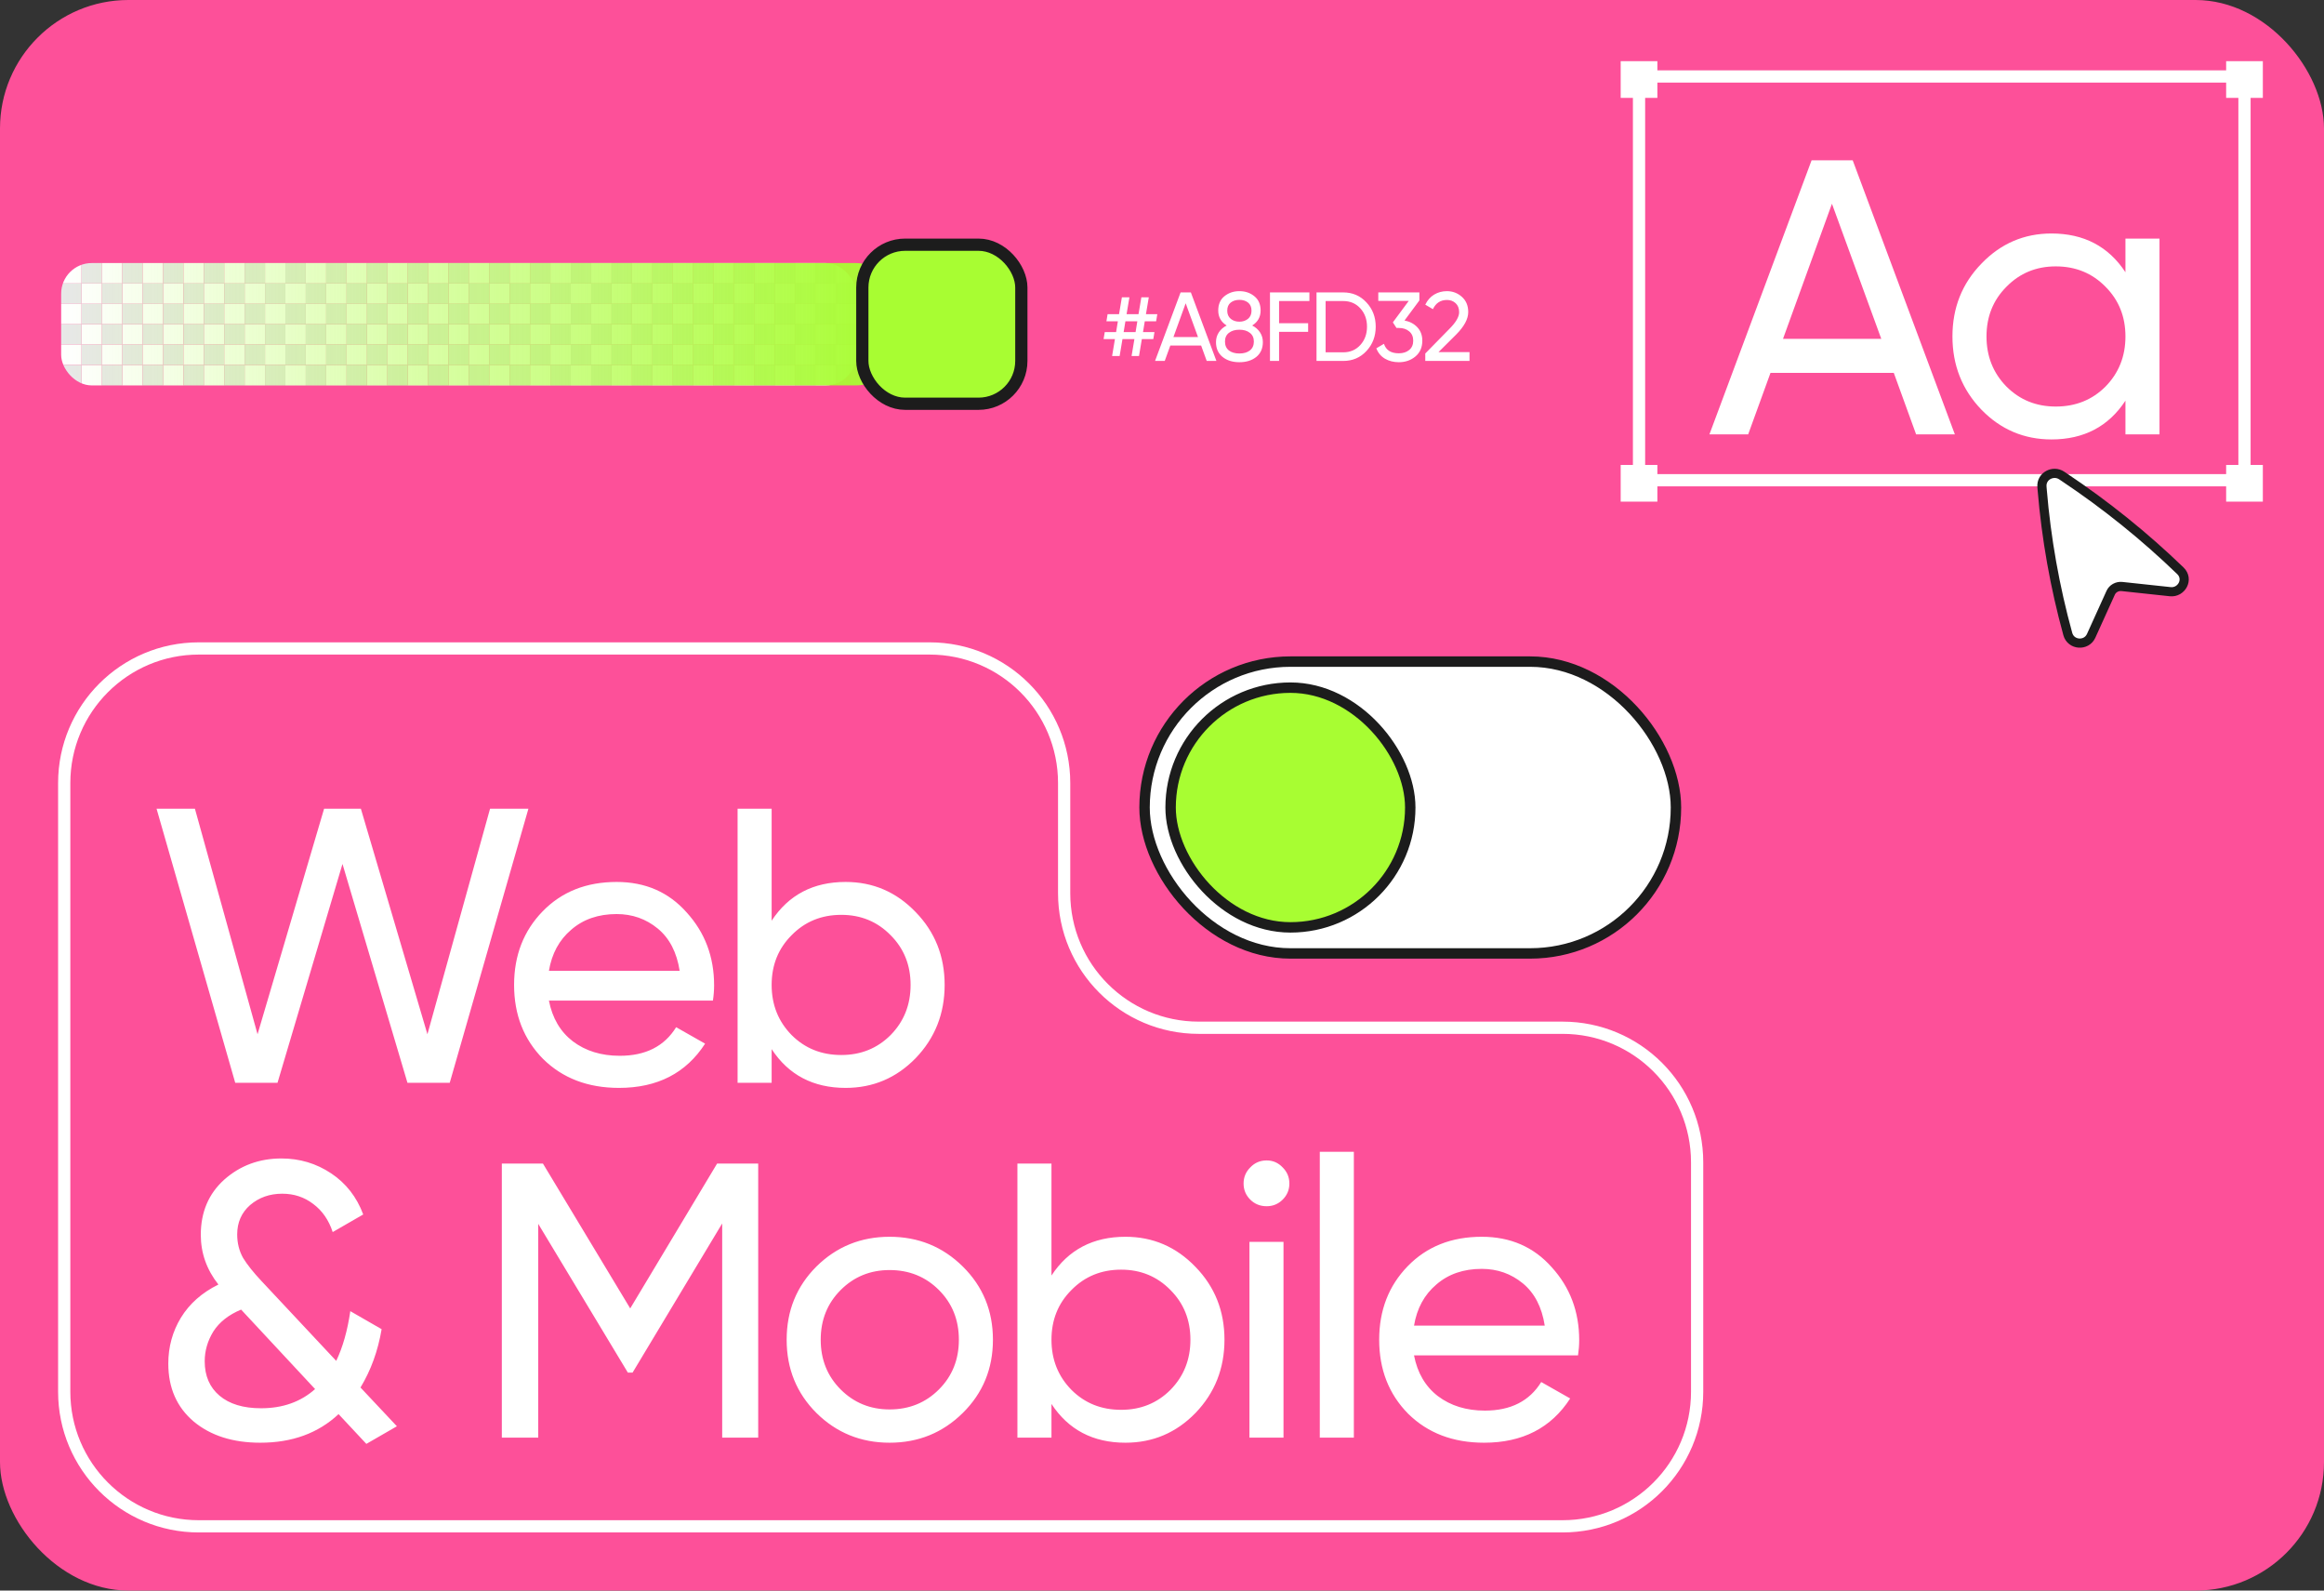 <svg width="380" height="260" viewBox="0 0 380 260" fill="none" xmlns="http://www.w3.org/2000/svg">
<rect x="0" y="0" width="380" height="260" fill="#333333" stroke="none"/>
<rect width="380" height="260" rx="21" fill="#FD5099"/>
<g clip-path="url(#clip0_1116_19734)">
<rect x="10" y="43" width="3.333" height="3.333" fill="white"/>
<rect x="13.333" y="46.333" width="3.333" height="3.333" fill="white"/>
<rect x="13.333" y="43" width="3.333" height="3.333" fill="#E8E8E8"/>
<rect x="10" y="46.333" width="3.333" height="3.333" fill="#E8E8E8"/>
<rect x="16.667" y="43" width="3.333" height="3.333" fill="white"/>
<rect x="20" y="46.333" width="3.333" height="3.333" fill="white"/>
<rect x="20" y="43" width="3.333" height="3.333" fill="#E8E8E8"/>
<rect x="16.667" y="46.333" width="3.333" height="3.333" fill="#E8E8E8"/>
<rect x="23.333" y="43" width="3.333" height="3.333" fill="white"/>
<rect x="26.666" y="46.333" width="3.333" height="3.333" fill="white"/>
<rect x="26.666" y="43" width="3.333" height="3.333" fill="#E8E8E8"/>
<rect x="23.333" y="46.333" width="3.333" height="3.333" fill="#E8E8E8"/>
<rect x="30" y="43" width="3.333" height="3.333" fill="white"/>
<rect x="33.333" y="46.333" width="3.333" height="3.333" fill="white"/>
<rect x="33.333" y="43" width="3.333" height="3.333" fill="#E8E8E8"/>
<rect x="30" y="46.333" width="3.333" height="3.333" fill="#E8E8E8"/>
<rect x="36.667" y="43" width="3.333" height="3.333" fill="white"/>
<rect x="40" y="46.333" width="3.333" height="3.333" fill="white"/>
<rect x="40" y="43" width="3.333" height="3.333" fill="#E8E8E8"/>
<rect x="36.667" y="46.333" width="3.333" height="3.333" fill="#E8E8E8"/>
<rect x="43.333" y="43" width="3.333" height="3.333" fill="white"/>
<rect x="46.666" y="46.333" width="3.333" height="3.333" fill="white"/>
<rect x="46.666" y="43" width="3.333" height="3.333" fill="#E8E8E8"/>
<rect x="43.333" y="46.333" width="3.333" height="3.333" fill="#E8E8E8"/>
<rect x="50" y="43" width="3.333" height="3.333" fill="white"/>
<rect x="53.333" y="46.333" width="3.333" height="3.333" fill="white"/>
<rect x="53.333" y="43" width="3.333" height="3.333" fill="#E8E8E8"/>
<rect x="50" y="46.333" width="3.333" height="3.333" fill="#E8E8E8"/>
<rect x="56.667" y="43" width="3.333" height="3.333" fill="white"/>
<rect x="60" y="46.333" width="3.333" height="3.333" fill="white"/>
<rect x="60" y="43" width="3.333" height="3.333" fill="#E8E8E8"/>
<rect x="56.667" y="46.333" width="3.333" height="3.333" fill="#E8E8E8"/>
<rect x="63.333" y="43" width="3.333" height="3.333" fill="white"/>
<rect x="66.666" y="46.333" width="3.333" height="3.333" fill="white"/>
<rect x="66.666" y="43" width="3.333" height="3.333" fill="#E8E8E8"/>
<rect x="63.333" y="46.333" width="3.333" height="3.333" fill="#E8E8E8"/>
<rect x="70" y="43" width="3.333" height="3.333" fill="white"/>
<rect x="73.333" y="46.333" width="3.333" height="3.333" fill="white"/>
<rect x="73.333" y="43" width="3.333" height="3.333" fill="#E8E8E8"/>
<rect x="70" y="46.333" width="3.333" height="3.333" fill="#E8E8E8"/>
<rect x="76.667" y="43" width="3.333" height="3.333" fill="white"/>
<rect x="80" y="46.333" width="3.333" height="3.333" fill="white"/>
<rect x="80" y="43" width="3.333" height="3.333" fill="#E8E8E8"/>
<rect x="76.667" y="46.333" width="3.333" height="3.333" fill="#E8E8E8"/>
<rect x="83.333" y="43" width="3.333" height="3.333" fill="white"/>
<rect x="86.666" y="46.333" width="3.333" height="3.333" fill="white"/>
<rect x="86.666" y="43" width="3.333" height="3.333" fill="#E8E8E8"/>
<rect x="83.333" y="46.333" width="3.333" height="3.333" fill="#E8E8E8"/>
<rect x="90" y="43" width="3.333" height="3.333" fill="white"/>
<rect x="93.333" y="46.333" width="3.333" height="3.333" fill="white"/>
<rect x="93.333" y="43" width="3.333" height="3.333" fill="#E8E8E8"/>
<rect x="90" y="46.333" width="3.333" height="3.333" fill="#E8E8E8"/>
<rect x="96.667" y="43" width="3.333" height="3.333" fill="white"/>
<rect x="100" y="46.333" width="3.333" height="3.333" fill="white"/>
<rect x="100" y="43" width="3.333" height="3.333" fill="#E8E8E8"/>
<rect x="96.667" y="46.333" width="3.333" height="3.333" fill="#E8E8E8"/>
<rect x="103.333" y="43" width="3.333" height="3.333" fill="white"/>
<rect x="106.666" y="46.333" width="3.333" height="3.333" fill="white"/>
<rect x="106.666" y="43" width="3.333" height="3.333" fill="#E8E8E8"/>
<rect x="103.333" y="46.333" width="3.333" height="3.333" fill="#E8E8E8"/>
<rect x="110" y="43" width="3.333" height="3.333" fill="white"/>
<rect x="113.333" y="46.333" width="3.333" height="3.333" fill="white"/>
<rect x="113.333" y="43" width="3.333" height="3.333" fill="#E8E8E8"/>
<rect x="110" y="46.333" width="3.333" height="3.333" fill="#E8E8E8"/>
<rect x="116.667" y="43" width="3.333" height="3.333" fill="white"/>
<rect x="120" y="46.333" width="3.333" height="3.333" fill="white"/>
<rect x="120" y="43" width="3.333" height="3.333" fill="#E8E8E8"/>
<rect x="116.667" y="46.333" width="3.333" height="3.333" fill="#E8E8E8"/>
<rect x="123.333" y="43" width="3.333" height="3.333" fill="white"/>
<rect x="126.666" y="46.333" width="3.333" height="3.333" fill="white"/>
<rect x="126.666" y="43" width="3.333" height="3.333" fill="#E8E8E8"/>
<rect x="123.333" y="46.333" width="3.333" height="3.333" fill="#E8E8E8"/>
<rect x="130" y="43" width="3.333" height="3.333" fill="white"/>
<rect x="133.333" y="46.333" width="3.333" height="3.333" fill="white"/>
<rect x="133.333" y="43" width="3.333" height="3.333" fill="#E8E8E8"/>
<rect x="130" y="46.333" width="3.333" height="3.333" fill="#E8E8E8"/>
<rect x="136.667" y="43" width="3.333" height="3.333" fill="white"/>
<rect x="136.667" y="46.333" width="3.333" height="3.333" fill="#E8E8E8"/>
<rect x="10" y="49.667" width="3.333" height="3.333" fill="white"/>
<rect x="13.333" y="53" width="3.333" height="3.333" fill="white"/>
<rect x="13.333" y="49.667" width="3.333" height="3.333" fill="#E8E8E8"/>
<rect x="10" y="53" width="3.333" height="3.333" fill="#E8E8E8"/>
<rect x="16.667" y="49.667" width="3.333" height="3.333" fill="white"/>
<rect x="20" y="53" width="3.333" height="3.333" fill="white"/>
<rect x="20" y="49.667" width="3.333" height="3.333" fill="#E8E8E8"/>
<rect x="16.667" y="53" width="3.333" height="3.333" fill="#E8E8E8"/>
<rect x="23.333" y="49.667" width="3.333" height="3.333" fill="white"/>
<rect x="26.666" y="53" width="3.333" height="3.333" fill="white"/>
<rect x="26.666" y="49.667" width="3.333" height="3.333" fill="#E8E8E8"/>
<rect x="23.333" y="53" width="3.333" height="3.333" fill="#E8E8E8"/>
<rect x="30" y="49.667" width="3.333" height="3.333" fill="white"/>
<rect x="33.333" y="53" width="3.333" height="3.333" fill="white"/>
<rect x="33.333" y="49.667" width="3.333" height="3.333" fill="#E8E8E8"/>
<rect x="30" y="53" width="3.333" height="3.333" fill="#E8E8E8"/>
<rect x="36.667" y="49.667" width="3.333" height="3.333" fill="white"/>
<rect x="40" y="53" width="3.333" height="3.333" fill="white"/>
<rect x="40" y="49.667" width="3.333" height="3.333" fill="#E8E8E8"/>
<rect x="36.667" y="53" width="3.333" height="3.333" fill="#E8E8E8"/>
<rect x="43.333" y="49.667" width="3.333" height="3.333" fill="white"/>
<rect x="46.666" y="53" width="3.333" height="3.333" fill="white"/>
<rect x="46.666" y="49.667" width="3.333" height="3.333" fill="#E8E8E8"/>
<rect x="43.333" y="53" width="3.333" height="3.333" fill="#E8E8E8"/>
<rect x="50" y="49.667" width="3.333" height="3.333" fill="white"/>
<rect x="53.333" y="53" width="3.333" height="3.333" fill="white"/>
<rect x="53.333" y="49.667" width="3.333" height="3.333" fill="#E8E8E8"/>
<rect x="50" y="53" width="3.333" height="3.333" fill="#E8E8E8"/>
<rect x="56.667" y="49.667" width="3.333" height="3.333" fill="white"/>
<rect x="60" y="53" width="3.333" height="3.333" fill="white"/>
<rect x="60" y="49.667" width="3.333" height="3.333" fill="#E8E8E8"/>
<rect x="56.667" y="53" width="3.333" height="3.333" fill="#E8E8E8"/>
<rect x="63.333" y="49.667" width="3.333" height="3.333" fill="white"/>
<rect x="66.666" y="53" width="3.333" height="3.333" fill="white"/>
<rect x="66.666" y="49.667" width="3.333" height="3.333" fill="#E8E8E8"/>
<rect x="63.333" y="53" width="3.333" height="3.333" fill="#E8E8E8"/>
<rect x="70" y="49.667" width="3.333" height="3.333" fill="white"/>
<rect x="73.333" y="53" width="3.333" height="3.333" fill="white"/>
<rect x="73.333" y="49.667" width="3.333" height="3.333" fill="#E8E8E8"/>
<rect x="70" y="53" width="3.333" height="3.333" fill="#E8E8E8"/>
<rect x="76.667" y="49.667" width="3.333" height="3.333" fill="white"/>
<rect x="80" y="53" width="3.333" height="3.333" fill="white"/>
<rect x="80" y="49.667" width="3.333" height="3.333" fill="#E8E8E8"/>
<rect x="76.667" y="53" width="3.333" height="3.333" fill="#E8E8E8"/>
<rect x="83.333" y="49.667" width="3.333" height="3.333" fill="white"/>
<rect x="86.666" y="53" width="3.333" height="3.333" fill="white"/>
<rect x="86.666" y="49.667" width="3.333" height="3.333" fill="#E8E8E8"/>
<rect x="83.333" y="53" width="3.333" height="3.333" fill="#E8E8E8"/>
<rect x="90" y="49.667" width="3.333" height="3.333" fill="white"/>
<rect x="93.333" y="53" width="3.333" height="3.333" fill="white"/>
<rect x="93.333" y="49.667" width="3.333" height="3.333" fill="#E8E8E8"/>
<rect x="90" y="53" width="3.333" height="3.333" fill="#E8E8E8"/>
<rect x="96.667" y="49.667" width="3.333" height="3.333" fill="white"/>
<rect x="100" y="53" width="3.333" height="3.333" fill="white"/>
<rect x="100" y="49.667" width="3.333" height="3.333" fill="#E8E8E8"/>
<rect x="96.667" y="53" width="3.333" height="3.333" fill="#E8E8E8"/>
<rect x="103.333" y="49.667" width="3.333" height="3.333" fill="white"/>
<rect x="106.666" y="53" width="3.333" height="3.333" fill="white"/>
<rect x="106.666" y="49.667" width="3.333" height="3.333" fill="#E8E8E8"/>
<rect x="103.333" y="53" width="3.333" height="3.333" fill="#E8E8E8"/>
<rect x="110" y="49.667" width="3.333" height="3.333" fill="white"/>
<rect x="113.333" y="53" width="3.333" height="3.333" fill="white"/>
<rect x="113.333" y="49.667" width="3.333" height="3.333" fill="#E8E8E8"/>
<rect x="110" y="53" width="3.333" height="3.333" fill="#E8E8E8"/>
<rect x="116.667" y="49.667" width="3.333" height="3.333" fill="white"/>
<rect x="120" y="53" width="3.333" height="3.333" fill="white"/>
<rect x="120" y="49.667" width="3.333" height="3.333" fill="#E8E8E8"/>
<rect x="116.667" y="53" width="3.333" height="3.333" fill="#E8E8E8"/>
<rect x="123.333" y="49.667" width="3.333" height="3.333" fill="white"/>
<rect x="126.666" y="53" width="3.333" height="3.333" fill="white"/>
<rect x="126.666" y="49.667" width="3.333" height="3.333" fill="#E8E8E8"/>
<rect x="123.333" y="53" width="3.333" height="3.333" fill="#E8E8E8"/>
<rect x="130" y="49.667" width="3.333" height="3.333" fill="white"/>
<rect x="133.333" y="53" width="3.333" height="3.333" fill="white"/>
<rect x="133.333" y="49.667" width="3.333" height="3.333" fill="#E8E8E8"/>
<rect x="130" y="53" width="3.333" height="3.333" fill="#E8E8E8"/>
<rect x="136.667" y="49.667" width="3.333" height="3.333" fill="white"/>
<rect x="136.667" y="53" width="3.333" height="3.333" fill="#E8E8E8"/>
<rect x="10" y="56.333" width="3.333" height="3.333" fill="white"/>
<rect x="13.333" y="59.666" width="3.333" height="3.333" fill="white"/>
<rect x="13.333" y="56.333" width="3.333" height="3.333" fill="#E8E8E8"/>
<rect x="10" y="59.666" width="3.333" height="3.333" fill="#E8E8E8"/>
<rect x="16.667" y="56.333" width="3.333" height="3.333" fill="white"/>
<rect x="20" y="59.666" width="3.333" height="3.333" fill="white"/>
<rect x="20" y="56.333" width="3.333" height="3.333" fill="#E8E8E8"/>
<rect x="16.667" y="59.666" width="3.333" height="3.333" fill="#E8E8E8"/>
<rect x="23.333" y="56.333" width="3.333" height="3.333" fill="white"/>
<rect x="26.666" y="59.666" width="3.333" height="3.333" fill="white"/>
<rect x="26.666" y="56.333" width="3.333" height="3.333" fill="#E8E8E8"/>
<rect x="23.333" y="59.666" width="3.333" height="3.333" fill="#E8E8E8"/>
<rect x="30" y="56.333" width="3.333" height="3.333" fill="white"/>
<rect x="33.333" y="59.666" width="3.333" height="3.333" fill="white"/>
<rect x="33.333" y="56.333" width="3.333" height="3.333" fill="#E8E8E8"/>
<rect x="30" y="59.666" width="3.333" height="3.333" fill="#E8E8E8"/>
<rect x="36.667" y="56.333" width="3.333" height="3.333" fill="white"/>
<rect x="40" y="59.666" width="3.333" height="3.333" fill="white"/>
<rect x="40" y="56.333" width="3.333" height="3.333" fill="#E8E8E8"/>
<rect x="36.667" y="59.666" width="3.333" height="3.333" fill="#E8E8E8"/>
<rect x="43.333" y="56.333" width="3.333" height="3.333" fill="white"/>
<rect x="46.666" y="59.666" width="3.333" height="3.333" fill="white"/>
<rect x="46.666" y="56.333" width="3.333" height="3.333" fill="#E8E8E8"/>
<rect x="43.333" y="59.666" width="3.333" height="3.333" fill="#E8E8E8"/>
<rect x="50" y="56.333" width="3.333" height="3.333" fill="white"/>
<rect x="53.333" y="59.666" width="3.333" height="3.333" fill="white"/>
<rect x="53.333" y="56.333" width="3.333" height="3.333" fill="#E8E8E8"/>
<rect x="50" y="59.666" width="3.333" height="3.333" fill="#E8E8E8"/>
<rect x="56.667" y="56.333" width="3.333" height="3.333" fill="white"/>
<rect x="60" y="59.666" width="3.333" height="3.333" fill="white"/>
<rect x="60" y="56.333" width="3.333" height="3.333" fill="#E8E8E8"/>
<rect x="56.667" y="59.666" width="3.333" height="3.333" fill="#E8E8E8"/>
<rect x="63.333" y="56.333" width="3.333" height="3.333" fill="white"/>
<rect x="66.666" y="59.666" width="3.333" height="3.333" fill="white"/>
<rect x="66.666" y="56.333" width="3.333" height="3.333" fill="#E8E8E8"/>
<rect x="63.333" y="59.666" width="3.333" height="3.333" fill="#E8E8E8"/>
<rect x="70" y="56.333" width="3.333" height="3.333" fill="white"/>
<rect x="73.333" y="59.666" width="3.333" height="3.333" fill="white"/>
<rect x="73.333" y="56.333" width="3.333" height="3.333" fill="#E8E8E8"/>
<rect x="70" y="59.666" width="3.333" height="3.333" fill="#E8E8E8"/>
<rect x="76.667" y="56.333" width="3.333" height="3.333" fill="white"/>
<rect x="80" y="59.666" width="3.333" height="3.333" fill="white"/>
<rect x="80" y="56.333" width="3.333" height="3.333" fill="#E8E8E8"/>
<rect x="76.667" y="59.666" width="3.333" height="3.333" fill="#E8E8E8"/>
<rect x="83.333" y="56.333" width="3.333" height="3.333" fill="white"/>
<rect x="86.666" y="59.666" width="3.333" height="3.333" fill="white"/>
<rect x="86.666" y="56.333" width="3.333" height="3.333" fill="#E8E8E8"/>
<rect x="83.333" y="59.666" width="3.333" height="3.333" fill="#E8E8E8"/>
<rect x="90" y="56.333" width="3.333" height="3.333" fill="white"/>
<rect x="93.333" y="59.666" width="3.333" height="3.333" fill="white"/>
<rect x="93.333" y="56.333" width="3.333" height="3.333" fill="#E8E8E8"/>
<rect x="90" y="59.666" width="3.333" height="3.333" fill="#E8E8E8"/>
<rect x="96.667" y="56.333" width="3.333" height="3.333" fill="white"/>
<rect x="100" y="59.666" width="3.333" height="3.333" fill="white"/>
<rect x="100" y="56.333" width="3.333" height="3.333" fill="#E8E8E8"/>
<rect x="96.667" y="59.666" width="3.333" height="3.333" fill="#E8E8E8"/>
<rect x="103.333" y="56.333" width="3.333" height="3.333" fill="white"/>
<rect x="106.666" y="59.666" width="3.333" height="3.333" fill="white"/>
<rect x="106.666" y="56.333" width="3.333" height="3.333" fill="#E8E8E8"/>
<rect x="103.333" y="59.666" width="3.333" height="3.333" fill="#E8E8E8"/>
<rect x="110" y="56.333" width="3.333" height="3.333" fill="white"/>
<rect x="113.333" y="59.666" width="3.333" height="3.333" fill="white"/>
<rect x="113.333" y="56.333" width="3.333" height="3.333" fill="#E8E8E8"/>
<rect x="110" y="59.666" width="3.333" height="3.333" fill="#E8E8E8"/>
<rect x="116.667" y="56.333" width="3.333" height="3.333" fill="white"/>
<rect x="120" y="59.666" width="3.333" height="3.333" fill="white"/>
<rect x="120" y="56.333" width="3.333" height="3.333" fill="#E8E8E8"/>
<rect x="116.667" y="59.666" width="3.333" height="3.333" fill="#E8E8E8"/>
<rect x="123.333" y="56.333" width="3.333" height="3.333" fill="white"/>
<rect x="126.666" y="59.666" width="3.333" height="3.333" fill="white"/>
<rect x="126.666" y="56.333" width="3.333" height="3.333" fill="#E8E8E8"/>
<rect x="123.333" y="59.666" width="3.333" height="3.333" fill="#E8E8E8"/>
<rect x="130" y="56.333" width="3.333" height="3.333" fill="white"/>
<rect x="133.333" y="59.666" width="3.333" height="3.333" fill="white"/>
<rect x="133.333" y="56.333" width="3.333" height="3.333" fill="#E8E8E8"/>
<rect x="130" y="59.666" width="3.333" height="3.333" fill="#E8E8E8"/>
<rect x="136.667" y="56.333" width="3.333" height="3.333" fill="white"/>
<rect x="136.667" y="59.666" width="3.333" height="3.333" fill="#E8E8E8"/>
</g>
<rect x="10" y="43" width="136" height="20" rx="6" fill="url(#paint0_linear_1116_19734)"/>
<path d="M313.304 71L309.656 60.952H289.496L285.848 71H279.512L296.216 26.2H302.936L319.64 71H313.304ZM291.544 55.384H307.608L299.544 33.304L291.544 55.384ZM347.535 39H353.103V71H347.535V65.496C344.762 69.72 340.73 71.832 335.439 71.832C330.959 71.832 327.14 70.211 323.983 66.968C320.826 63.683 319.247 59.693 319.247 55C319.247 50.307 320.826 46.339 323.983 43.096C327.14 39.811 330.959 38.168 335.439 38.168C340.73 38.168 344.762 40.28 347.535 44.504V39ZM336.143 66.456C339.386 66.456 342.095 65.368 344.271 63.192C346.447 60.973 347.535 58.243 347.535 55C347.535 51.757 346.447 49.048 344.271 46.872C342.095 44.653 339.386 43.544 336.143 43.544C332.943 43.544 330.255 44.653 328.079 46.872C325.903 49.048 324.815 51.757 324.815 55C324.815 58.243 325.903 60.973 328.079 63.192C330.255 65.368 332.943 66.456 336.143 66.456Z" fill="white"/>
<path d="M38.464 177L25.6 132.2H31.872L42.112 169.064L52.992 132.2H59.008L69.888 169.064L80.128 132.2H86.4L73.536 177H66.624L56 141.224L45.376 177H38.464ZM89.755 163.56C90.31 166.419 91.612 168.637 93.659 170.216C95.75 171.795 98.31 172.584 101.34 172.584C105.563 172.584 108.635 171.027 110.556 167.912L115.292 170.6C112.177 175.421 107.483 177.832 101.212 177.832C96.134 177.832 91.996 176.253 88.796 173.096C85.638 169.896 84.059 165.864 84.059 161C84.059 156.179 85.617 152.168 88.731 148.968C91.846 145.768 95.878 144.168 100.827 144.168C105.521 144.168 109.34 145.832 112.284 149.16C115.27 152.445 116.764 156.413 116.764 161.064C116.764 161.875 116.699 162.707 116.571 163.56H89.755ZM100.827 149.416C97.841 149.416 95.366 150.269 93.403 151.976C91.441 153.64 90.225 155.88 89.755 158.696H111.132C110.662 155.667 109.468 153.363 107.548 151.784C105.627 150.205 103.387 149.416 100.827 149.416ZM138.268 144.168C142.748 144.168 146.567 145.811 149.724 149.096C152.881 152.339 154.46 156.307 154.46 161C154.46 165.693 152.881 169.683 149.724 172.968C146.567 176.211 142.748 177.832 138.268 177.832C132.977 177.832 128.945 175.72 126.172 171.496V177H120.604V132.2H126.172V150.504C128.945 146.28 132.977 144.168 138.268 144.168ZM137.564 172.456C140.764 172.456 143.452 171.368 145.628 169.192C147.804 166.973 148.892 164.243 148.892 161C148.892 157.757 147.804 155.048 145.628 152.872C143.452 150.653 140.764 149.544 137.564 149.544C134.321 149.544 131.612 150.653 129.436 152.872C127.26 155.048 126.172 157.757 126.172 161C126.172 164.243 127.26 166.973 129.436 169.192C131.612 171.368 134.321 172.456 137.564 172.456ZM64.896 233.144L59.904 236.024L55.36 231.16C52.032 234.275 47.765 235.832 42.56 235.832C38.08 235.832 34.453 234.68 31.68 232.376C28.907 230.029 27.52 226.872 27.52 222.904C27.52 220.173 28.203 217.677 29.568 215.416C30.976 213.112 33.024 211.299 35.712 209.976C33.792 207.544 32.832 204.835 32.832 201.848C32.832 198.136 34.112 195.128 36.672 192.824C39.275 190.52 42.389 189.368 46.016 189.368C49.003 189.368 51.712 190.179 54.144 191.8C56.576 193.421 58.325 195.661 59.392 198.52L54.4 201.4C53.76 199.437 52.693 197.901 51.2 196.792C49.749 195.683 48.064 195.128 46.144 195.128C44.096 195.128 42.347 195.747 40.896 196.984C39.488 198.221 38.784 199.821 38.784 201.784C38.784 203.192 39.104 204.472 39.744 205.624C40.427 206.733 41.429 207.992 42.752 209.4L54.976 222.456C56.043 220.237 56.811 217.528 57.28 214.328L62.4 217.272C61.803 220.813 60.651 223.992 58.944 226.808L64.896 233.144ZM42.688 230.2C46.229 230.2 49.173 229.155 51.52 227.064L39.424 214.072C37.376 214.925 35.861 216.12 34.88 217.656C33.941 219.192 33.472 220.813 33.472 222.52C33.472 224.909 34.283 226.787 35.904 228.152C37.525 229.517 39.787 230.2 42.688 230.2ZM123.975 190.2V235H118.087V199.992L103.431 224.376H102.663L88.007 200.056V235H82.055V190.2H88.775L103.047 213.88L117.255 190.2H123.975ZM157.427 230.968C154.142 234.211 150.152 235.832 145.459 235.832C140.766 235.832 136.776 234.211 133.491 230.968C130.248 227.725 128.627 223.736 128.627 219C128.627 214.264 130.248 210.275 133.491 207.032C136.776 203.789 140.766 202.168 145.459 202.168C150.152 202.168 154.142 203.789 157.427 207.032C160.712 210.275 162.355 214.264 162.355 219C162.355 223.736 160.712 227.725 157.427 230.968ZM145.459 230.392C148.659 230.392 151.347 229.304 153.523 227.128C155.699 224.952 156.787 222.243 156.787 219C156.787 215.757 155.699 213.048 153.523 210.872C151.347 208.696 148.659 207.608 145.459 207.608C142.302 207.608 139.635 208.696 137.459 210.872C135.283 213.048 134.195 215.757 134.195 219C134.195 222.243 135.283 224.952 137.459 227.128C139.635 229.304 142.302 230.392 145.459 230.392ZM184.023 202.168C188.503 202.168 192.322 203.811 195.479 207.096C198.636 210.339 200.215 214.307 200.215 219C200.215 223.693 198.636 227.683 195.479 230.968C192.322 234.211 188.503 235.832 184.023 235.832C178.732 235.832 174.7 233.72 171.927 229.496V235H166.359V190.2H171.927V208.504C174.7 204.28 178.732 202.168 184.023 202.168ZM183.319 230.456C186.519 230.456 189.207 229.368 191.383 227.192C193.559 224.973 194.647 222.243 194.647 219C194.647 215.757 193.559 213.048 191.383 210.872C189.207 208.653 186.519 207.544 183.319 207.544C180.076 207.544 177.367 208.653 175.191 210.872C173.015 213.048 171.927 215.757 171.927 219C171.927 222.243 173.015 224.973 175.191 227.192C177.367 229.368 180.076 230.456 183.319 230.456ZM207.115 197.176C206.048 197.176 205.152 196.813 204.427 196.088C203.702 195.363 203.339 194.488 203.339 193.464C203.339 192.44 203.702 191.565 204.427 190.84C205.152 190.072 206.048 189.688 207.115 189.688C208.139 189.688 209.014 190.072 209.739 190.84C210.464 191.565 210.827 192.44 210.827 193.464C210.827 194.488 210.464 195.363 209.739 196.088C209.014 196.813 208.139 197.176 207.115 197.176ZM204.299 235V203H209.867V235H204.299ZM215.801 235V188.28H221.37V235H215.801ZM231.208 221.56C231.763 224.419 233.064 226.637 235.112 228.216C237.203 229.795 239.763 230.584 242.792 230.584C247.016 230.584 250.088 229.027 252.008 225.912L256.744 228.6C253.629 233.421 248.936 235.832 242.664 235.832C237.587 235.832 233.448 234.253 230.248 231.096C227.091 227.896 225.512 223.864 225.512 219C225.512 214.179 227.069 210.168 230.184 206.968C233.299 203.768 237.331 202.168 242.28 202.168C246.973 202.168 250.792 203.832 253.736 207.16C256.723 210.445 258.216 214.413 258.216 219.064C258.216 219.875 258.152 220.707 258.024 221.56H231.208ZM242.28 207.416C239.293 207.416 236.819 208.269 234.856 209.976C232.893 211.64 231.677 213.88 231.208 216.696H252.584C252.115 213.667 250.92 211.363 249 209.784C247.08 208.205 244.84 207.416 242.28 207.416Z" fill="white"/>
<path d="M189.04 52.52H187.184L186.896 54.28H188.768L188.576 55.432H186.704L186.24 58.2H185.024L185.488 55.432H183.536L183.072 58.2H181.84L182.304 55.432H180.448L180.64 54.28H182.496L182.784 52.52H180.912L181.104 51.352H182.976L183.44 48.6H184.672L184.208 51.352H186.16L186.624 48.6H187.84L187.376 51.352H189.232L189.04 52.52ZM185.68 54.28L185.968 52.52H184.016L183.728 54.28H185.68ZM197.311 59L196.399 56.488H191.359L190.447 59H188.863L193.039 47.8H194.719L198.895 59H197.311ZM191.871 55.096H195.887L193.871 49.576L191.871 55.096ZM204.748 53.208C205.292 53.485 205.719 53.859 206.028 54.328C206.337 54.797 206.492 55.331 206.492 55.928C206.492 56.952 206.135 57.757 205.42 58.344C204.705 58.92 203.783 59.208 202.652 59.208C201.532 59.208 200.615 58.92 199.9 58.344C199.185 57.757 198.828 56.952 198.828 55.928C198.828 55.331 198.983 54.797 199.292 54.328C199.601 53.859 200.028 53.485 200.572 53.208C199.655 52.632 199.196 51.816 199.196 50.76C199.196 49.747 199.532 48.968 200.204 48.424C200.887 47.869 201.703 47.592 202.652 47.592C203.612 47.592 204.428 47.869 205.1 48.424C205.783 48.968 206.124 49.747 206.124 50.76C206.124 51.816 205.665 52.632 204.748 53.208ZM202.652 49.016C202.087 49.016 201.612 49.165 201.228 49.464C200.855 49.763 200.668 50.205 200.668 50.792C200.668 51.357 200.86 51.8 201.244 52.12C201.628 52.429 202.097 52.584 202.652 52.584C203.207 52.584 203.676 52.429 204.06 52.12C204.444 51.8 204.636 51.357 204.636 50.792C204.636 50.205 204.449 49.763 204.076 49.464C203.703 49.165 203.228 49.016 202.652 49.016ZM202.652 57.784C203.367 57.784 203.937 57.619 204.364 57.288C204.801 56.947 205.02 56.461 205.02 55.832C205.02 55.213 204.801 54.739 204.364 54.408C203.937 54.067 203.367 53.896 202.652 53.896C201.948 53.896 201.377 54.067 200.94 54.408C200.513 54.739 200.3 55.213 200.3 55.832C200.3 56.461 200.513 56.947 200.94 57.288C201.377 57.619 201.948 57.784 202.652 57.784ZM214.103 49.208H209.143V52.84H213.895V54.248H209.143V59H207.655V47.8H214.103V49.208ZM219.633 47.8C221.158 47.8 222.422 48.344 223.425 49.432C224.438 50.509 224.945 51.832 224.945 53.4C224.945 54.968 224.438 56.296 223.425 57.384C222.422 58.461 221.158 59 219.633 59H215.265V47.8H219.633ZM219.633 57.592C220.774 57.592 221.708 57.192 222.433 56.392C223.158 55.592 223.521 54.595 223.521 53.4C223.521 52.205 223.158 51.208 222.433 50.408C221.708 49.608 220.774 49.208 219.633 49.208H216.753V57.592H219.633ZM229.653 52.392C230.506 52.552 231.205 52.92 231.749 53.496C232.293 54.072 232.565 54.803 232.565 55.688C232.565 56.776 232.192 57.635 231.445 58.264C230.698 58.893 229.792 59.208 228.725 59.208C227.872 59.208 227.114 59.016 226.453 58.632C225.792 58.237 225.322 57.672 225.045 56.936L226.293 56.2C226.624 57.235 227.434 57.752 228.725 57.752C229.418 57.752 229.984 57.571 230.421 57.208C230.858 56.845 231.077 56.339 231.077 55.688C231.077 55.037 230.858 54.531 230.421 54.168C229.984 53.795 229.418 53.608 228.725 53.608H228.341L227.749 52.696L230.341 49.192H225.365V47.8H232.085V49.112L229.653 52.392ZM233.048 59V57.784L237.001 53.752C238.057 52.696 238.585 51.789 238.585 51.032C238.585 50.403 238.393 49.912 238.009 49.56C237.624 49.208 237.155 49.032 236.601 49.032C235.545 49.032 234.776 49.533 234.296 50.536L233.048 49.8C233.4 49.075 233.886 48.525 234.504 48.152C235.134 47.779 235.827 47.592 236.584 47.592C237.523 47.592 238.339 47.901 239.033 48.52C239.726 49.139 240.073 49.971 240.073 51.016C240.073 52.147 239.406 53.379 238.073 54.712L235.208 57.56H240.281V59H233.048Z" fill="white"/>
<path d="M10.5 128V227.5C10.5 239.65 20.35 249.5 32.5 249.5H255.5C267.65 249.5 277.5 239.65 277.5 227.5V190C277.5 177.85 267.65 168 255.5 168H196C183.85 168 174 158.15 174 146V128C174 115.85 164.15 106 152 106H32.5C20.35 106 10.5 115.85 10.5 128Z" stroke="white" stroke-width="2"/>
<rect x="141" y="40" width="26" height="26" rx="7" fill="#A8FD32" stroke="#1C1C1C" stroke-width="2"/>
<rect x="187.148" y="108.148" width="86.889" height="47.704" rx="23.852" fill="white"/>
<rect x="191.407" y="112.407" width="39.185" height="39.185" rx="19.593" fill="#A8FD32"/>
<rect x="191.407" y="112.407" width="39.185" height="39.185" rx="19.593" stroke="#1C1C1C" stroke-width="1.704"/>
<rect x="187.148" y="108.148" width="86.889" height="47.704" rx="23.852" stroke="#1C1C1C" stroke-width="1.704"/>
<path d="M268 78.5V12.5H367V78.5H268Z" stroke="white" stroke-width="2"/>
<rect x="265" y="76" width="6" height="6" fill="white"/>
<rect x="265" y="10" width="6" height="6" fill="white"/>
<rect x="364" y="10" width="6" height="6" fill="white"/>
<rect x="364" y="76" width="6" height="6" fill="white"/>
<path d="M337.11 77.729C335.735 76.811 333.733 77.799 333.882 79.586L333.925 80.107C334.588 88.06 335.988 95.938 338.11 103.647C338.616 105.482 341.156 105.641 341.927 103.939L345.12 96.894C345.425 96.22 346.166 95.788 346.971 95.874L354.87 96.72C356.684 96.914 357.965 94.7 356.512 93.297C350.679 87.666 344.334 82.555 337.554 78.026L337.11 77.729Z" fill="white" stroke="#1C1C1C" stroke-width="1.5"/>
<defs>
<linearGradient id="paint0_linear_1116_19734" x1="146" y1="53" x2="10" y2="53" gradientUnits="userSpaceOnUse">
<stop stop-color="#A8FD32"/>
<stop offset="1" stop-color="#A8FD32" stop-opacity="0"/>
</linearGradient>
<clipPath id="clip0_1116_19734">
<rect x="10" y="43" width="130" height="20" rx="5" fill="white"/>
</clipPath>
</defs>
</svg>
